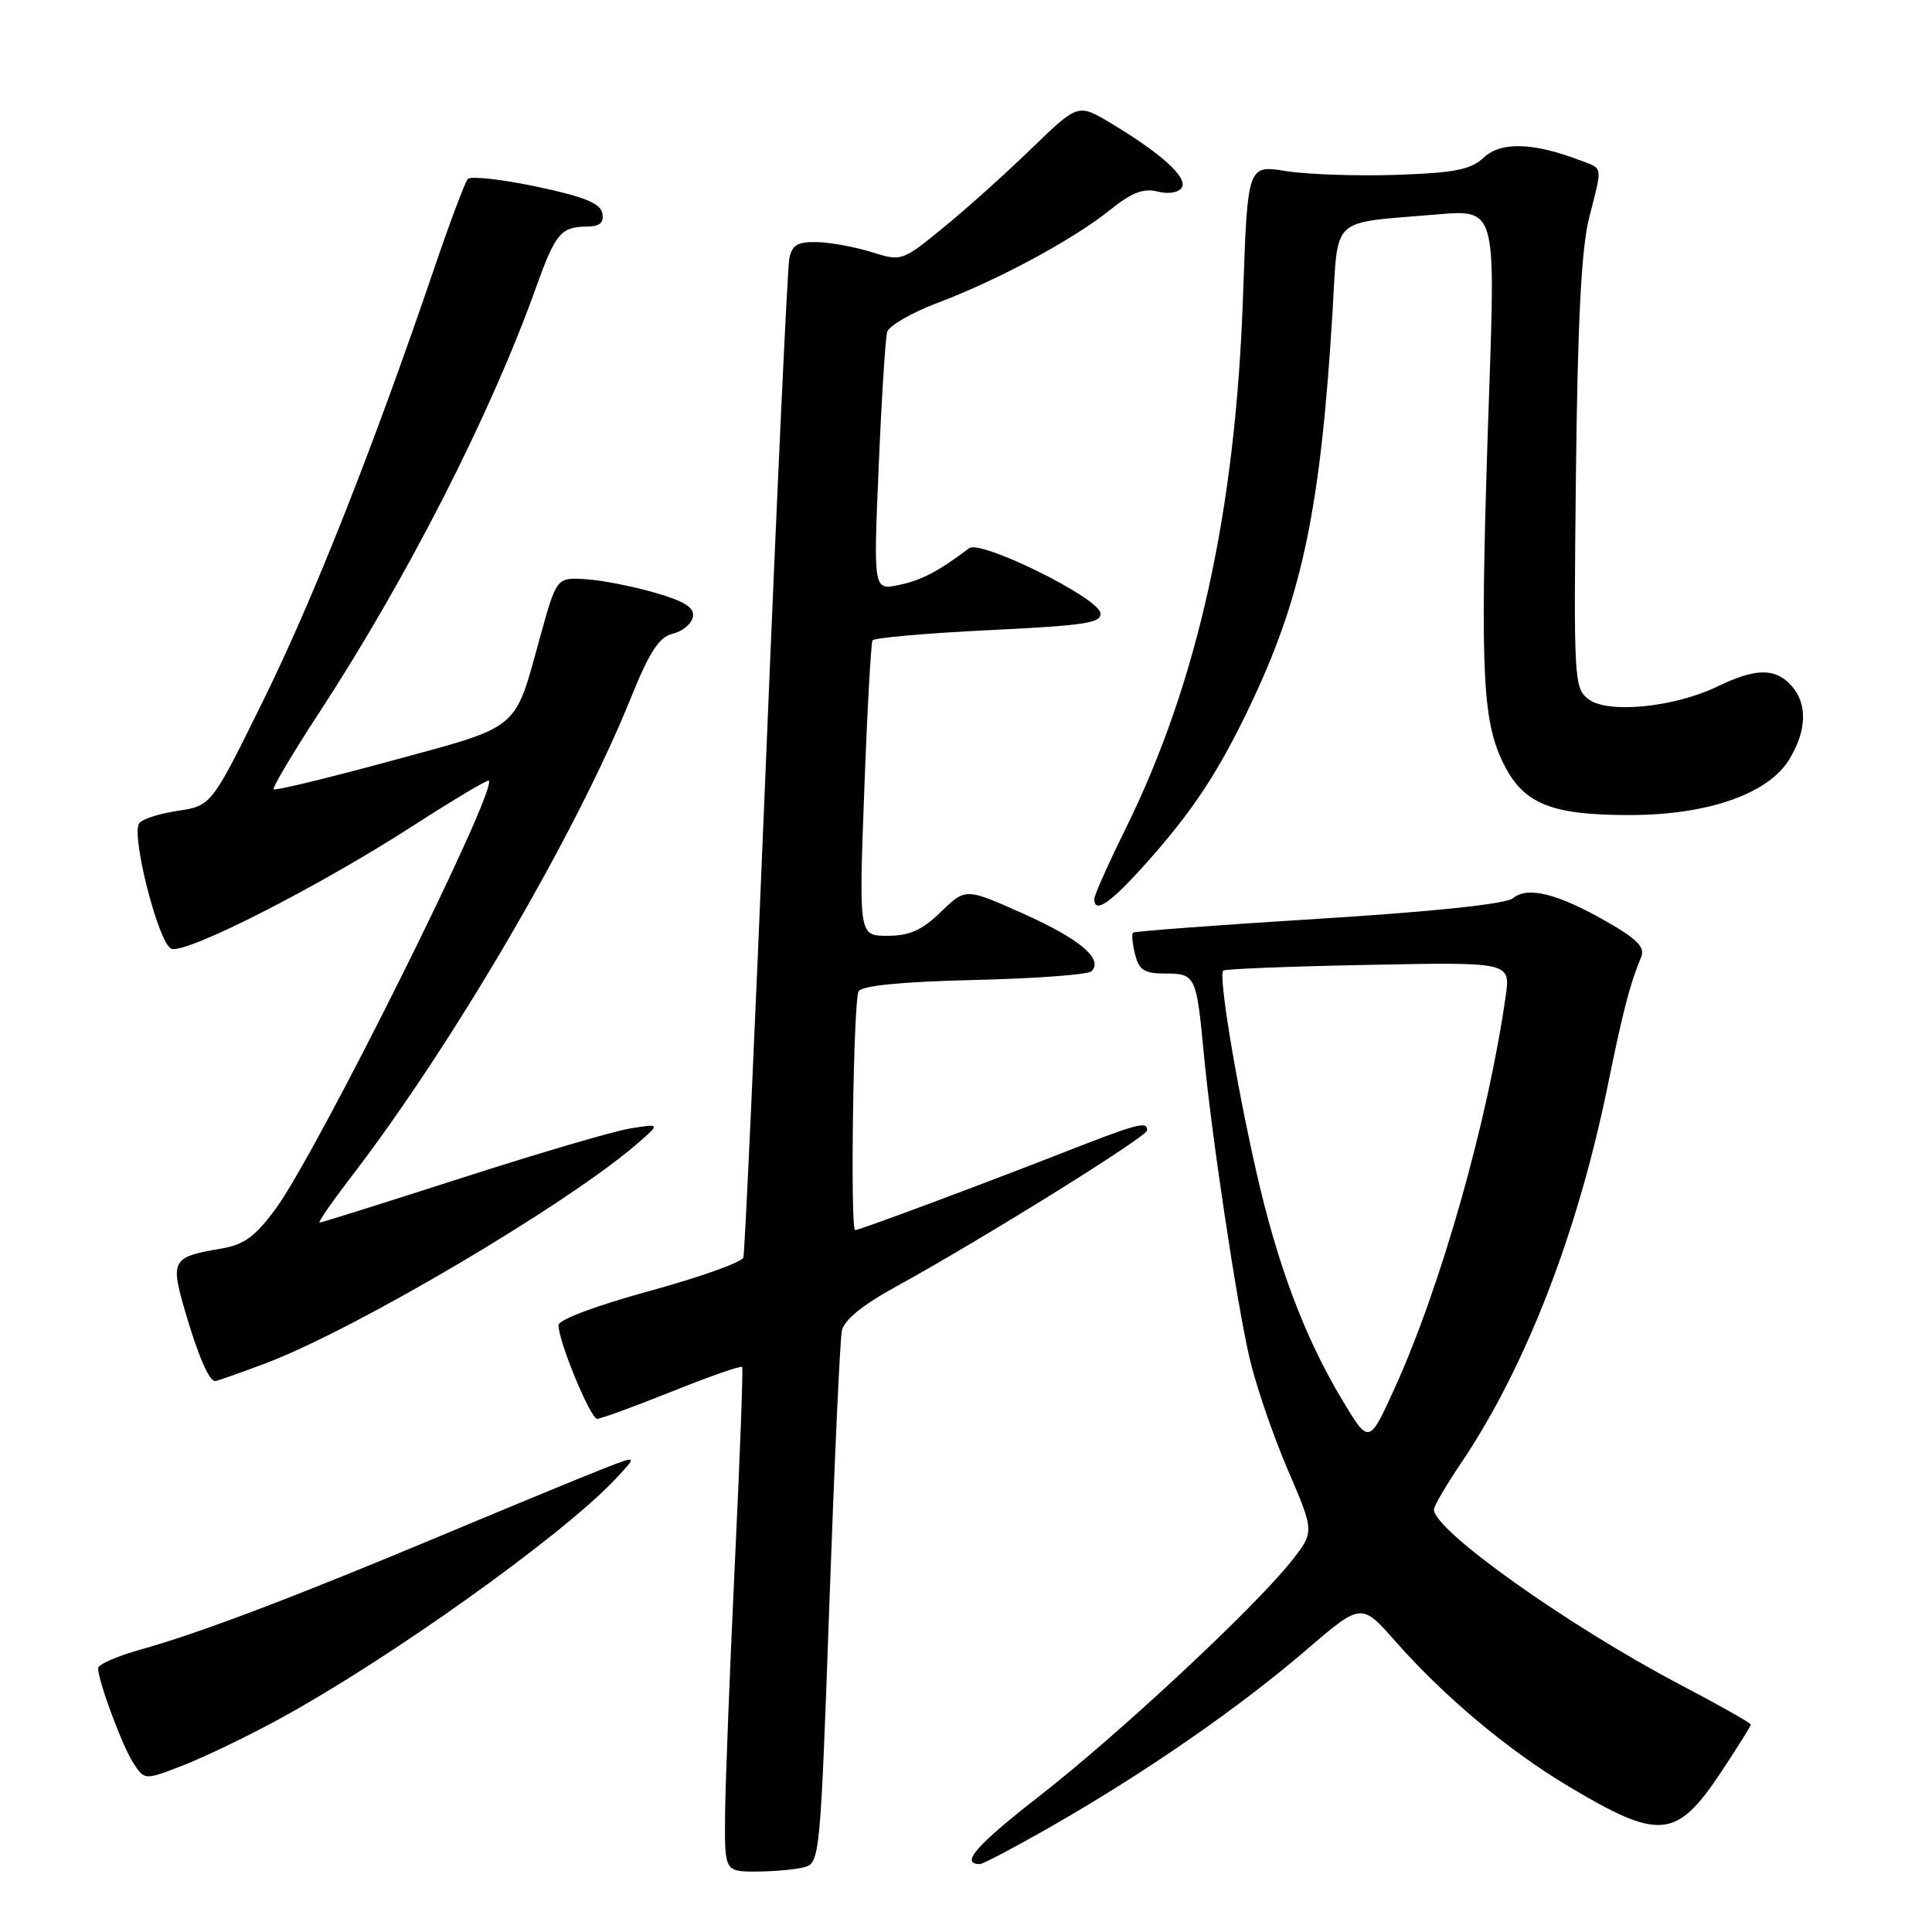 <?xml version="1.0" encoding="UTF-8" standalone="no"?>
<!DOCTYPE svg PUBLIC "-//W3C//DTD SVG 1.1//EN" "http://www.w3.org/Graphics/SVG/1.1/DTD/svg11.dtd" >
<svg xmlns="http://www.w3.org/2000/svg" xmlns:xlink="http://www.w3.org/1999/xlink" version="1.1" viewBox="0 0 256 256">
 <g >
 <path fill="currentColor"
d=" M 106.59 247.41 C 108.62 246.87 108.71 245.98 109.89 212.68 C 110.56 193.88 111.30 177.53 111.55 176.34 C 111.84 174.91 114.28 172.92 118.75 170.47 C 130.12 164.22 152.00 150.61 152.00 149.78 C 152.00 148.50 150.87 148.81 139.94 153.09 C 129.21 157.28 113.86 163.00 113.31 163.00 C 112.64 163.00 113.08 132.43 113.77 131.35 C 114.25 130.59 119.55 130.08 129.17 129.85 C 137.24 129.66 144.19 129.14 144.63 128.70 C 146.24 127.09 143.10 124.43 135.62 121.08 C 127.95 117.65 127.95 117.65 124.68 120.83 C 122.17 123.26 120.52 124.00 117.60 124.00 C 113.80 124.00 113.80 124.00 114.52 104.75 C 114.91 94.16 115.41 85.21 115.61 84.86 C 115.81 84.51 122.76 83.90 131.04 83.50 C 143.96 82.87 146.06 82.54 145.80 81.20 C 145.40 79.11 129.94 71.50 128.42 72.64 C 124.31 75.73 122.10 76.89 119.12 77.51 C 115.73 78.22 115.73 78.22 116.43 61.86 C 116.81 52.86 117.32 44.82 117.55 44.00 C 117.78 43.17 120.79 41.43 124.24 40.13 C 132.27 37.10 142.17 31.76 147.06 27.84 C 149.94 25.52 151.50 24.91 153.38 25.38 C 154.85 25.75 156.17 25.53 156.60 24.84 C 157.41 23.53 153.83 20.29 147.17 16.31 C 142.84 13.72 142.84 13.72 136.67 19.69 C 133.28 22.98 128.03 27.69 125.00 30.16 C 119.54 34.62 119.47 34.65 115.50 33.41 C 113.30 32.72 110.05 32.12 108.27 32.08 C 105.69 32.02 104.95 32.45 104.59 34.25 C 104.34 35.49 102.94 65.52 101.49 101.00 C 100.04 136.48 98.69 166.01 98.50 166.63 C 98.31 167.25 92.72 169.24 86.08 171.06 C 78.99 173.00 74.00 174.87 74.00 175.59 C 74.00 177.74 78.24 188.00 79.13 188.00 C 79.60 188.00 84.06 186.37 89.04 184.38 C 94.02 182.38 98.20 180.92 98.34 181.13 C 98.48 181.33 98.05 192.97 97.38 207.00 C 96.71 221.03 96.13 235.99 96.08 240.25 C 96.00 248.00 96.00 248.00 100.25 247.99 C 102.59 247.98 105.44 247.72 106.59 247.41 Z  M 139.54 241.87 C 151.77 234.87 164.15 226.30 172.99 218.71 C 180.38 212.36 180.38 212.36 184.85 217.43 C 191.38 224.84 199.83 231.92 207.87 236.72 C 219.89 243.90 222.14 243.70 228.02 234.86 C 230.21 231.56 232.00 228.70 232.00 228.51 C 232.00 228.31 227.72 225.90 222.49 223.15 C 207.65 215.33 190.00 202.77 190.00 200.02 C 190.00 199.57 191.62 196.79 193.61 193.85 C 202.11 181.23 208.99 163.56 213.00 144.00 C 215.08 133.81 215.99 130.33 217.46 126.82 C 218.00 125.52 216.95 124.44 212.84 122.09 C 206.36 118.39 202.41 117.41 200.47 119.02 C 199.56 119.78 190.06 120.79 174.76 121.74 C 161.42 122.57 150.33 123.40 150.13 123.58 C 149.93 123.76 150.05 125.05 150.40 126.45 C 150.93 128.56 151.63 129.00 154.45 129.00 C 158.39 129.00 158.54 129.32 159.50 139.50 C 160.50 150.20 163.85 172.54 165.56 179.90 C 166.39 183.51 168.68 190.19 170.63 194.73 C 174.18 202.99 174.18 202.99 171.09 206.89 C 166.20 213.06 148.24 229.80 137.75 237.97 C 129.36 244.50 127.17 247.00 129.85 247.00 C 130.25 247.00 134.62 244.69 139.54 241.87 Z  M 37.00 227.78 C 51.55 219.86 74.46 203.51 81.50 196.03 C 84.50 192.83 84.50 192.83 80.00 194.59 C 77.53 195.55 68.08 199.45 59.00 203.25 C 39.08 211.60 26.45 216.39 18.75 218.54 C 15.59 219.42 13.00 220.54 13.00 221.04 C 13.00 222.74 16.22 231.41 17.69 233.65 C 19.17 235.90 19.17 235.90 24.33 233.89 C 27.18 232.78 32.88 230.03 37.00 227.78 Z  M 35.23 180.63 C 47.22 176.10 75.36 159.45 84.50 151.49 C 87.50 148.88 87.50 148.88 83.50 149.53 C 81.30 149.88 71.25 152.84 61.16 156.09 C 51.07 159.34 42.60 162.00 42.35 162.00 C 42.09 162.00 43.89 159.40 46.33 156.21 C 59.91 138.57 76.28 110.57 83.58 92.51 C 86.09 86.30 87.33 84.40 89.15 83.97 C 90.44 83.66 91.63 82.67 91.81 81.75 C 92.05 80.51 90.78 79.70 86.80 78.54 C 83.87 77.69 79.73 76.88 77.61 76.75 C 73.75 76.50 73.75 76.50 71.54 84.50 C 68.11 96.94 69.09 96.13 51.86 100.81 C 43.48 103.09 36.45 104.79 36.26 104.59 C 36.06 104.39 38.79 99.79 42.34 94.36 C 54.01 76.48 65.04 54.85 71.06 38.00 C 73.60 30.91 74.34 30.04 77.82 30.02 C 79.49 30.00 80.05 29.51 79.81 28.25 C 79.56 26.93 77.40 26.06 71.06 24.72 C 66.44 23.75 62.35 23.30 61.98 23.72 C 61.61 24.15 59.64 29.39 57.60 35.37 C 49.52 59.12 41.60 79.17 34.97 92.64 C 28.02 106.77 28.02 106.77 23.53 107.44 C 21.06 107.81 18.77 108.56 18.43 109.11 C 17.37 110.82 21.03 125.08 22.70 125.71 C 24.63 126.46 42.23 117.50 54.87 109.33 C 60.15 105.93 64.61 103.27 64.77 103.44 C 65.96 104.63 42.04 152.68 36.54 160.15 C 33.82 163.86 32.35 164.93 29.29 165.45 C 22.80 166.55 22.56 166.96 24.49 173.63 C 26.21 179.54 27.69 183.00 28.51 183.00 C 28.76 183.00 31.78 181.93 35.23 180.63 Z  M 151.52 114.77 C 158.12 107.43 161.61 102.11 166.04 92.66 C 172.64 78.58 175.02 66.94 176.57 41.30 C 177.35 28.42 176.05 29.64 190.33 28.42 C 198.15 27.75 198.15 27.75 197.33 51.63 C 196.10 87.19 196.33 94.69 198.83 100.34 C 201.51 106.41 205.07 108.00 215.93 108.00 C 226.25 108.00 234.30 105.20 237.07 100.65 C 239.43 96.78 239.53 93.24 237.35 90.83 C 235.22 88.48 232.63 88.52 227.57 90.96 C 221.84 93.73 213.08 94.60 210.50 92.66 C 208.57 91.20 208.51 90.18 208.82 62.83 C 209.05 42.46 209.54 32.91 210.57 28.86 C 212.36 21.77 212.48 22.42 209.25 21.20 C 203.15 18.88 198.89 18.76 196.64 20.85 C 194.88 22.49 192.81 22.90 185.00 23.17 C 179.78 23.34 173.21 23.12 170.40 22.67 C 165.31 21.85 165.31 21.85 164.71 39.18 C 163.73 67.73 158.72 90.43 149.11 109.89 C 146.85 114.47 145.00 118.62 145.00 119.11 C 145.00 121.10 147.06 119.73 151.52 114.77 Z  M 177.83 185.46 C 172.85 177.16 169.25 167.57 166.44 155.13 C 163.73 143.18 161.44 129.22 162.08 128.61 C 162.31 128.39 170.97 128.05 181.33 127.85 C 200.15 127.48 200.15 127.48 199.51 131.99 C 197.18 148.42 190.94 170.45 184.79 183.96 C 181.40 191.42 181.40 191.42 177.83 185.46 Z "/>
</g>
</svg>